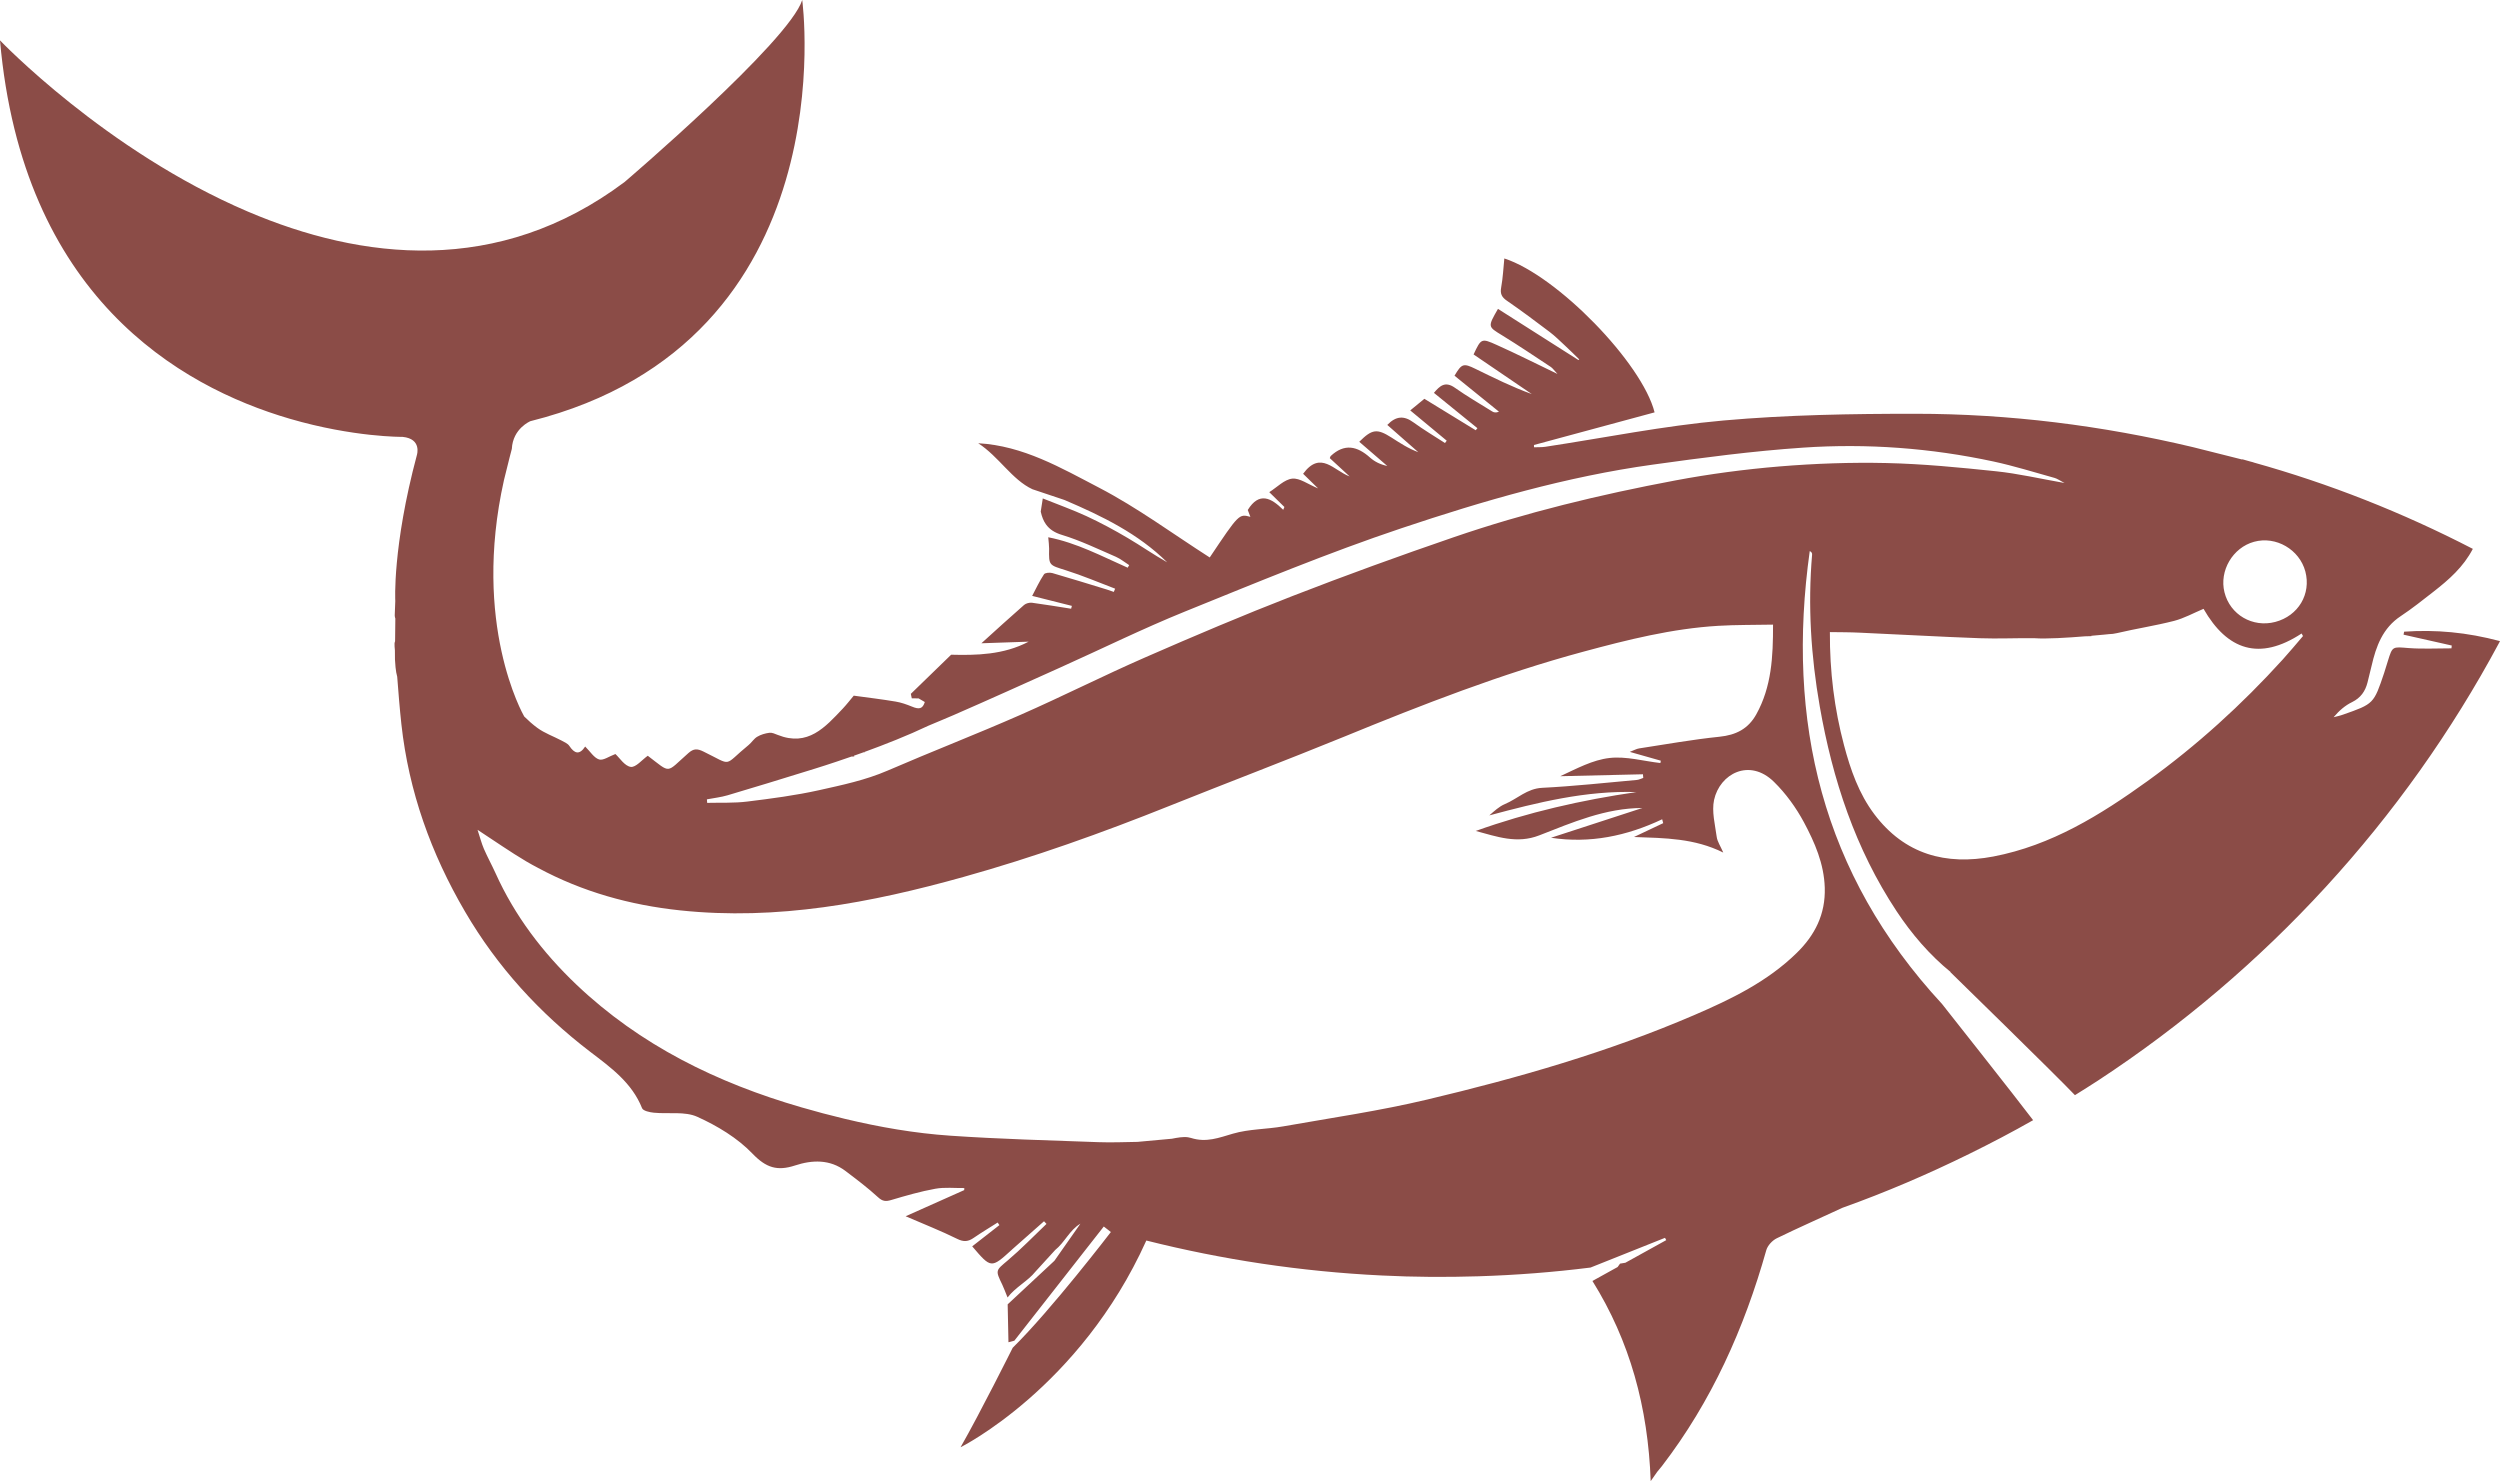 <svg version="1.1" id="图层_1" x="0px" y="0px" width="196.074px" height="116.162px" viewBox="0 0 196.074 116.162" enable-background="new 0 0 196.074 116.162" xml:space="preserve" xmlns="http://www.w3.org/2000/svg" xmlns:xlink="http://www.w3.org/1999/xlink" xmlns:xml="http://www.w3.org/XML/1998/namespace">
  <path fill="#8B4C47" d="M188.553,49.542c-0.014,0.078-0.031,0.156-0.043,0.235c1.258,0.284,2.521,0.567,3.779,0.851
	c-0.006,0.073-0.012,0.147-0.021,0.221c-1.121-0.002-2.246,0.062-3.361-0.022c-1.268-0.101-1.262-0.16-1.623,1.001
	c-0.102,0.324-0.197,0.646-0.301,0.965c-0.811,2.409-0.812,2.411-3.205,3.25c-0.238,0.089-0.498,0.141-0.754,0.208
	c0.441-0.524,0.912-0.928,1.455-1.188c0.67-0.332,1.025-0.845,1.201-1.527c0.115-0.437,0.219-0.874,0.322-1.312
	c0.353-1.537,0.871-2.967,2.287-3.902c0.891-0.59,1.73-1.261,2.578-1.922c1.197-0.934,2.338-1.93,3.076-3.353
	c-5.539-2.863-11.26-5.119-17.211-6.78l0.006-0.006l-0.258-0.067c-0.205-0.055-0.41-0.116-0.619-0.175
	c-0.002,0.006-0.006,0.012-0.008,0.021l-3.873-0.974c-7.144-1.697-14.396-2.611-21.732-2.614
	c-5.027-0.002-10.074,0.082-15.082,0.527c-4.68,0.415-9.309,1.356-13.961,2.061c-0.293,0.044-0.596,0.027-0.893,0.041
	c0-0.059-0.002-0.122-0.004-0.181c3.154-0.854,6.309-1.703,9.461-2.558c-0.975-3.867-7.645-10.729-11.785-12.072
	c-0.076,0.758-0.111,1.518-0.246,2.261c-0.092,0.495,0.031,0.771,0.447,1.054c1.137,0.782,2.242,1.607,3.342,2.441
	c0.424,0.321,0.809,0.703,1.201,1.067c0.385,0.356,0.758,0.729,1.133,1.094c-0.023,0.015-0.045,0.032-0.068,0.049
	c-2.1-1.336-4.199-2.669-6.307-4.011c-0.816,1.42-0.797,1.389,0.322,2.073c1.295,0.794,2.553,1.644,3.824,2.483
	c0.152,0.104,0.26,0.272,0.52,0.547c-1.719-0.826-3.227-1.587-4.764-2.275c-1.209-0.546-1.225-0.507-1.816,0.746
	c1.521,1.034,3.045,2.072,4.568,3.109c-1.553-0.559-2.986-1.281-4.426-1.981c-0.941-0.462-1.078-0.406-1.637,0.54
	c1.16,0.941,2.324,1.883,3.488,2.823c-0.25,0.099-0.402,0.06-0.527-0.018c-0.979-0.611-1.982-1.189-2.92-1.853
	c-0.781-0.557-1.201-0.146-1.656,0.393c1.162,0.943,2.287,1.855,3.412,2.77c-0.047,0.055-0.092,0.109-0.135,0.162
	c-1.344-0.822-2.684-1.642-4.025-2.466c-0.408,0.334-0.746,0.611-1.109,0.91c0.988,0.818,1.924,1.596,2.861,2.374
	c-0.043,0.061-0.09,0.124-0.135,0.185c-0.83-0.537-1.68-1.043-2.479-1.624c-0.736-0.539-1.367-0.503-2.047,0.204
	c0.811,0.711,1.619,1.423,2.432,2.136c-0.791-0.287-1.441-0.724-2.105-1.148c-1.133-0.719-1.518-0.667-2.525,0.334
	c0.732,0.633,1.467,1.266,2.199,1.897c-0.535-0.111-0.986-0.332-1.35-0.655c-1.01-0.908-2.014-1.13-3.088-0.126
	c-0.035,0.033-0.043,0.096-0.072,0.168c0.514,0.473,1.035,0.956,1.557,1.434c-1.229-0.446-2.275-2.078-3.65-0.209
	c0.354,0.346,0.713,0.695,1.176,1.149c-0.795-0.327-1.441-0.828-2.027-0.768c-0.621,0.066-1.182,0.669-1.803,1.061
	c0.457,0.451,0.822,0.808,1.186,1.163c-0.031,0.076-0.064,0.147-0.092,0.222c-0.947-0.941-1.887-1.436-2.781,0.013
	c0.043,0.114,0.117,0.31,0.205,0.539c-0.891-0.243-0.891-0.243-3.188,3.185c-2.887-1.846-5.66-3.902-8.686-5.476
	c-2.967-1.545-5.945-3.288-9.473-3.483c1.631,1.058,2.648,2.861,4.254,3.608l2.512,0.842c2.979,1.271,5.785,2.644,8.057,4.889
	c-1.061-0.594-2.059-1.297-3.105-1.912c-1.043-0.616-2.117-1.194-3.217-1.705c-1.088-0.502-2.225-0.907-3.436-1.393l-0.16,1.034
	c0.088,0.403,0.217,0.729,0.408,0.997l0.004,0.013l0.004-0.002c0.279,0.387,0.68,0.649,1.256,0.822
	c1.447,0.44,2.826,1.11,4.223,1.714c0.371,0.163,0.695,0.434,1.043,0.654c-0.041,0.065-0.078,0.135-0.119,0.201
	c-2.021-0.892-3.982-1.948-6.23-2.387c0.033,0.391,0.07,0.645,0.068,0.896c-0.025,1.335-0.012,1.275,1.324,1.697
	c1.305,0.411,2.57,0.953,3.854,1.439c-0.035,0.086-0.07,0.171-0.104,0.254c-0.18-0.061-0.361-0.131-0.545-0.187
	c-1.424-0.434-2.846-0.879-4.277-1.292c-0.201-0.056-0.57-0.028-0.654,0.097c-0.348,0.526-0.617,1.106-0.928,1.694
	c1.094,0.272,2.105,0.528,3.115,0.783c-0.02,0.075-0.043,0.149-0.059,0.223c-1.023-0.16-2.039-0.331-3.064-0.468
	c-0.199-0.026-0.473,0.044-0.623,0.171c-1.09,0.95-2.16,1.934-3.35,3.007c1.283-0.045,2.494-0.087,3.705-0.126
	c-1.977,1.042-4.115,1.073-6.078,1.024l-3.162,3.069c0.023,0.115,0.051,0.231,0.074,0.349c0.176,0.001,0.358,0.006,0.537,0.009
	l0.486,0.283c-0.168,0.536-0.436,0.601-1.016,0.356c-0.41-0.167-0.836-0.318-1.268-0.39c-1.082-0.182-2.17-0.312-3.289-0.465
	c-0.273,0.324-0.549,0.684-0.855,1.01c-1.385,1.464-2.74,3.014-5.104,2.07c-0.211-0.084-0.447-0.194-0.652-0.17
	c-0.332,0.045-0.676,0.142-0.959,0.312c-0.26,0.15-0.43,0.445-0.668,0.641c-2.066,1.685-1.184,1.673-3.559,0.516
	c-0.473-0.229-0.756-0.243-1.17,0.123c-1.812,1.599-1.322,1.624-3.189,0.211c-0.451,0.319-0.943,0.933-1.338,0.873
	c-0.479-0.071-0.871-0.708-1.199-1.009c-0.498,0.183-0.957,0.529-1.279,0.427c-0.402-0.128-0.692-0.619-1.092-1.014
	c-0.461,0.699-0.848,0.539-1.242-0.047c-0.125-0.191-0.391-0.303-0.609-0.42c-0.631-0.334-1.33-0.577-1.9-0.996
	c-0.371-0.272-0.709-0.576-1.031-0.894c-0.119-0.207-4.104-7.258-1.59-18.529v-0.001c0.359-1.484,0.619-2.458,0.619-2.458
	c0.08-1.611,1.457-2.173,1.457-2.173C66.562,26.776,62.918,0,62.918,0C61.895,3.255,48.99,14.271,48.99,14.271
	c-9.92,7.443-20.664,6.112-29.559,2.32C8.254,11.822,0,3.167,0,3.167c1.76,19.997,14.016,27.13,22.732,29.677
	c5.004,1.463,8.842,1.42,8.842,1.42c1.533,0.147,1.123,1.422,1.123,1.422c-1.934,7.238-1.695,11.452-1.695,11.452
	c-0.018,0.379-0.033,0.752-0.043,1.122c-0.004,0.085,0.02,0.168,0.047,0.253c-0.002,0.564-0.01,1.16-0.02,1.782
	c-0.045,0.098-0.055,0.232-0.039,0.416c0.01,0.097,0.02,0.193,0.025,0.292c-0.01,0.527,0.008,0.961,0.049,1.327
	c0.029,0.29,0.072,0.542,0.131,0.743c0.096,1.243,0.193,2.486,0.328,3.726c0.576,5.269,2.326,10.145,4.998,14.71
	c2.525,4.324,5.838,7.943,9.803,10.977c1.623,1.239,3.275,2.423,4.076,4.429c0.084,0.212,0.6,0.322,0.924,0.354
	c1.146,0.114,2.432-0.123,3.414,0.324c1.568,0.71,3.146,1.66,4.324,2.889c1.066,1.11,1.945,1.381,3.336,0.925
	c1.334-0.438,2.73-0.499,3.953,0.432c0.873,0.658,1.75,1.321,2.553,2.057c0.357,0.332,0.615,0.347,1.041,0.219
	c1.137-0.337,2.283-0.67,3.449-0.881c0.74-0.135,1.52-0.044,2.279-0.056c-0.002,0.055-0.006,0.108-0.008,0.161
	c-1.516,0.678-3.031,1.354-4.594,2.051c1.479,0.64,2.785,1.152,4.043,1.774c0.516,0.258,0.873,0.219,1.307-0.088
	c0.607-0.416,1.242-0.797,1.865-1.193c0.047,0.066,0.094,0.132,0.141,0.2c-0.711,0.556-1.422,1.113-2.135,1.667
	c1.484,1.739,1.484,1.739,3.084,0.289c0.02-0.021,0.041-0.039,0.062-0.059c0.828-0.731,1.658-1.464,2.486-2.197
	c0.064,0.071,0.129,0.142,0.195,0.207c-1.008,0.959-1.975,1.965-3.035,2.86c-0.953,0.809-0.992,0.754-0.43,1.913
	c0.133,0.277,0.234,0.569,0.41,0.998c0.629-0.819,1.596-1.286,2.182-2.021l1.545-1.692v-0.002c0.756-0.601,1.143-1.58,1.988-2.072
	c-0.674,0.963-1.352,1.923-2.041,2.911l-3.664,3.414l0.062,2.973l0.461-0.122l4.818-6.151l0.574-0.734l1.502-1.915l0.121-0.156
	l0.396,0.308l0.16,0.125c0,0-4.666,6.094-7.699,9.078c0,0-2.582,5.171-4.09,7.802c0,0,9.357-4.645,14.57-16.213
	c5.939,1.494,12.111,2.434,18.461,2.742c2.545,0.128,5.068,0.141,7.568,0.063c2.971-0.091,5.91-0.322,8.811-0.686
	c1.955-0.778,3.904-1.555,5.84-2.331c0.035,0.061,0.066,0.119,0.096,0.181c-1.066,0.589-2.133,1.181-3.205,1.774
	c-0.139,0.021-0.279,0.049-0.418,0.069c-0.066,0.088-0.129,0.176-0.191,0.267c-0.125,0.069-0.252,0.138-0.377,0.208
	c-0.531,0.295-1.061,0.586-1.598,0.885c2.939,4.71,4.361,9.904,4.57,15.698c0.283-0.411,0.391-0.571,0.51-0.728
	c0.117-0.153,0.25-0.296,0.369-0.449c3.9-5.082,6.457-10.801,8.186-16.933c0.104-0.368,0.475-0.768,0.826-0.938
	c1.701-0.832,3.438-1.59,5.152-2.391c3.404-1.215,6.713-2.639,9.93-4.221c1.703-0.836,3.379-1.715,5.02-2.649
	c-1.244-1.65-7.152-9.124-7.152-9.124c-9.438-10.205-12.229-22.188-10.367-35.51c0.154,0.069,0.193,0.178,0.184,0.278
	c-0.34,3.997-0.09,7.964,0.602,11.909c1.002,5.731,2.791,11.168,6.021,16.052c1.188,1.794,2.58,3.42,4.244,4.778l-0.025,0.002
	c0,0,8.375,8.174,9.773,9.653c0.611-0.383,1.225-0.762,1.828-1.158c13.104-8.598,23.979-20.387,31.449-34.337
	c0.021-0.037,0.041-0.077,0.059-0.115C193.467,49.586,191.029,49.371,188.553,49.542z M57.064,62.374
	c2.105-0.627,4.207-1.265,6.305-1.92c0.162-0.05,0.322-0.102,0.486-0.15c0.041-0.013,1.252-0.382,2.926-0.967
	c0.076,0,0.149-0.005,0.227-0.009c-0.012-0.021-0.02-0.036-0.033-0.058c0.25-0.09,0.508-0.181,0.773-0.275
	c0.016,0.015,0.031,0.024,0.047,0.04c0-0.02-0.004-0.037-0.004-0.056c1.586-0.577,3.414-1.295,5.027-2.063l0,0
	c0.338-0.143,0.684-0.282,1.025-0.43c0.316-0.13,0.629-0.263,0.941-0.399c2.805-1.222,5.59-2.483,8.379-3.738
	c3.254-1.462,6.461-3.044,9.764-4.383c5.621-2.275,11.234-4.61,16.982-6.535c6.428-2.154,12.961-4.052,19.707-4.989
	c3.924-0.546,7.861-1.069,11.812-1.335c5.002-0.339,9.998,0.03,14.91,1.086c1.625,0.35,3.213,0.849,4.816,1.294
	c0.193,0.055,0.365,0.183,0.768,0.394c-1.959-0.343-3.652-0.741-5.371-0.919c-2.857-0.301-5.729-0.581-8.6-0.646
	c-2.793-0.063-5.605,0.037-8.393,0.267c-2.732,0.229-5.473,0.589-8.172,1.099c-5.889,1.107-11.723,2.513-17.396,4.461
	c-4.236,1.453-8.451,2.982-12.627,4.605c-3.883,1.509-7.719,3.137-11.535,4.806c-3.295,1.44-6.506,3.069-9.799,4.514
	c-3.449,1.517-6.967,2.878-10.426,4.375c-1.729,0.746-3.551,1.126-5.361,1.531c-1.85,0.411-3.74,0.658-5.625,0.891
	c-1.039,0.13-2.101,0.078-3.154,0.104c-0.008-0.092-0.014-0.184-0.02-0.276C55.986,62.588,56.539,62.529,57.064,62.374z
	 M140.916,74.738c-2.299,2.253-5.141,3.627-8.062,4.884c-6.754,2.904-13.791,4.921-20.918,6.615
	c-3.719,0.887-7.518,1.436-11.289,2.103c-1.311,0.231-2.68,0.204-3.945,0.572c-1.105,0.32-2.086,0.719-3.289,0.338
	c-0.078-0.025-0.156-0.043-0.24-0.054l0.002-0.001H93.17c-0.389-0.052-0.826,0.031-1.258,0.115l-2.635,0.241l-0.002,0.005
	c-1.078,0.017-2.115,0.062-3.145,0.023c-3.861-0.141-7.73-0.241-11.584-0.506c-2.807-0.19-5.568-0.672-8.299-1.326
	c-1.139-0.273-2.277-0.573-3.404-0.902c-6.592-1.913-12.629-4.859-17.648-9.634c-2.637-2.513-4.82-5.379-6.328-8.723
	c-0.293-0.646-0.635-1.268-0.916-1.915c-0.183-0.427-0.299-0.882-0.498-1.492c1.389,0.905,2.576,1.742,3.824,2.479
	c0.307,0.185,0.621,0.349,0.936,0.517c3.463,1.865,7.195,2.906,11.129,3.323c7.609,0.808,14.957-0.589,22.226-2.622
	c5.5-1.537,10.867-3.454,16.166-5.578c4.553-1.823,9.137-3.564,13.678-5.418c6.146-2.519,12.326-4.931,18.75-6.665
	c3.484-0.941,6.976-1.818,10.596-2.034c1.4-0.084,2.809-0.064,4.301-0.094c0.006,2.534-0.115,4.876-1.311,7.032
	c-0.633,1.143-1.592,1.629-2.896,1.762c-2.107,0.216-4.203,0.595-6.301,0.915c-0.205,0.032-0.396,0.146-0.727,0.272
	c0.912,0.259,1.674,0.476,2.434,0.69c-0.012,0.062-0.023,0.125-0.033,0.185c-1.334-0.153-2.695-0.546-3.994-0.396
	c-1.318,0.15-2.576,0.833-3.859,1.429c2.162-0.047,4.324-0.098,6.484-0.152c0.01,0.095,0.018,0.191,0.025,0.286
	c-0.166,0.053-0.33,0.143-0.5,0.158c-2.475,0.224-4.951,0.494-7.436,0.619c-1.18,0.06-1.939,0.865-2.914,1.274
	c-0.451,0.188-0.83,0.546-1.225,0.889c3.785-1.016,7.578-1.959,11.541-1.83c-4.293,0.624-8.5,1.579-12.607,3.05
	c1.648,0.437,3.221,1.034,4.988,0.344c2.602-1.015,5.193-2.139,8.082-2.145c-2.389,0.777-4.775,1.557-7.164,2.334
	c3.047,0.464,5.936-0.134,8.719-1.45c0.027,0.098,0.055,0.2,0.08,0.305c-0.689,0.325-1.377,0.651-2.293,1.085
	c2.467,0.088,4.742,0.098,7.004,1.221c-0.227-0.525-0.465-0.864-0.514-1.229c-0.129-0.964-0.402-1.988-0.207-2.901
	c0.451-2.055,2.779-3.3,4.697-1.416c0.93,0.91,1.732,2.02,2.352,3.172c0.846,1.587,1.574,3.239,1.633,5.131
	C143.18,71.713,142.334,73.354,140.916,74.738z M179.031,51.729c-3.209,3.537-6.727,6.734-10.598,9.528
	c-3.691,2.66-7.541,5.049-12.1,5.92c-3.723,0.705-6.947-0.159-9.328-3.315c-1.217-1.615-1.869-3.492-2.379-5.412
	c-0.758-2.857-1.125-5.772-1.109-8.875c0.801,0.011,1.578,0.008,2.352,0.046c3.131,0.137,6.262,0.322,9.395,0.434
	c1.434,0.053,2.875-0.02,4.311,0c0.902,0.067,2.609-0.039,3.951-0.149c0.148-0.002,0.314-0.005,0.52-0.014
	c-0.014-0.01-0.021-0.017-0.033-0.027c0.812-0.067,1.396-0.13,1.396-0.13c0.199,0,0.406-0.03,0.621-0.079
	c1.488-0.351,3.004-0.581,4.484-0.96c0.779-0.203,1.508-0.607,2.309-0.946c1.857,3.24,4.377,4.112,7.691,1.935
	c0.039,0.067,0.076,0.137,0.109,0.201C180.094,50.502,179.576,51.13,179.031,51.729z M178.451,48.777
	c-1.779,0.468-3.551-0.563-3.988-2.329c-0.418-1.685,0.65-3.499,2.324-3.957c1.713-0.468,3.557,0.601,4.02,2.328
	C181.275,46.587,180.256,48.3,178.451,48.777z" class="color c1"/>
</svg>